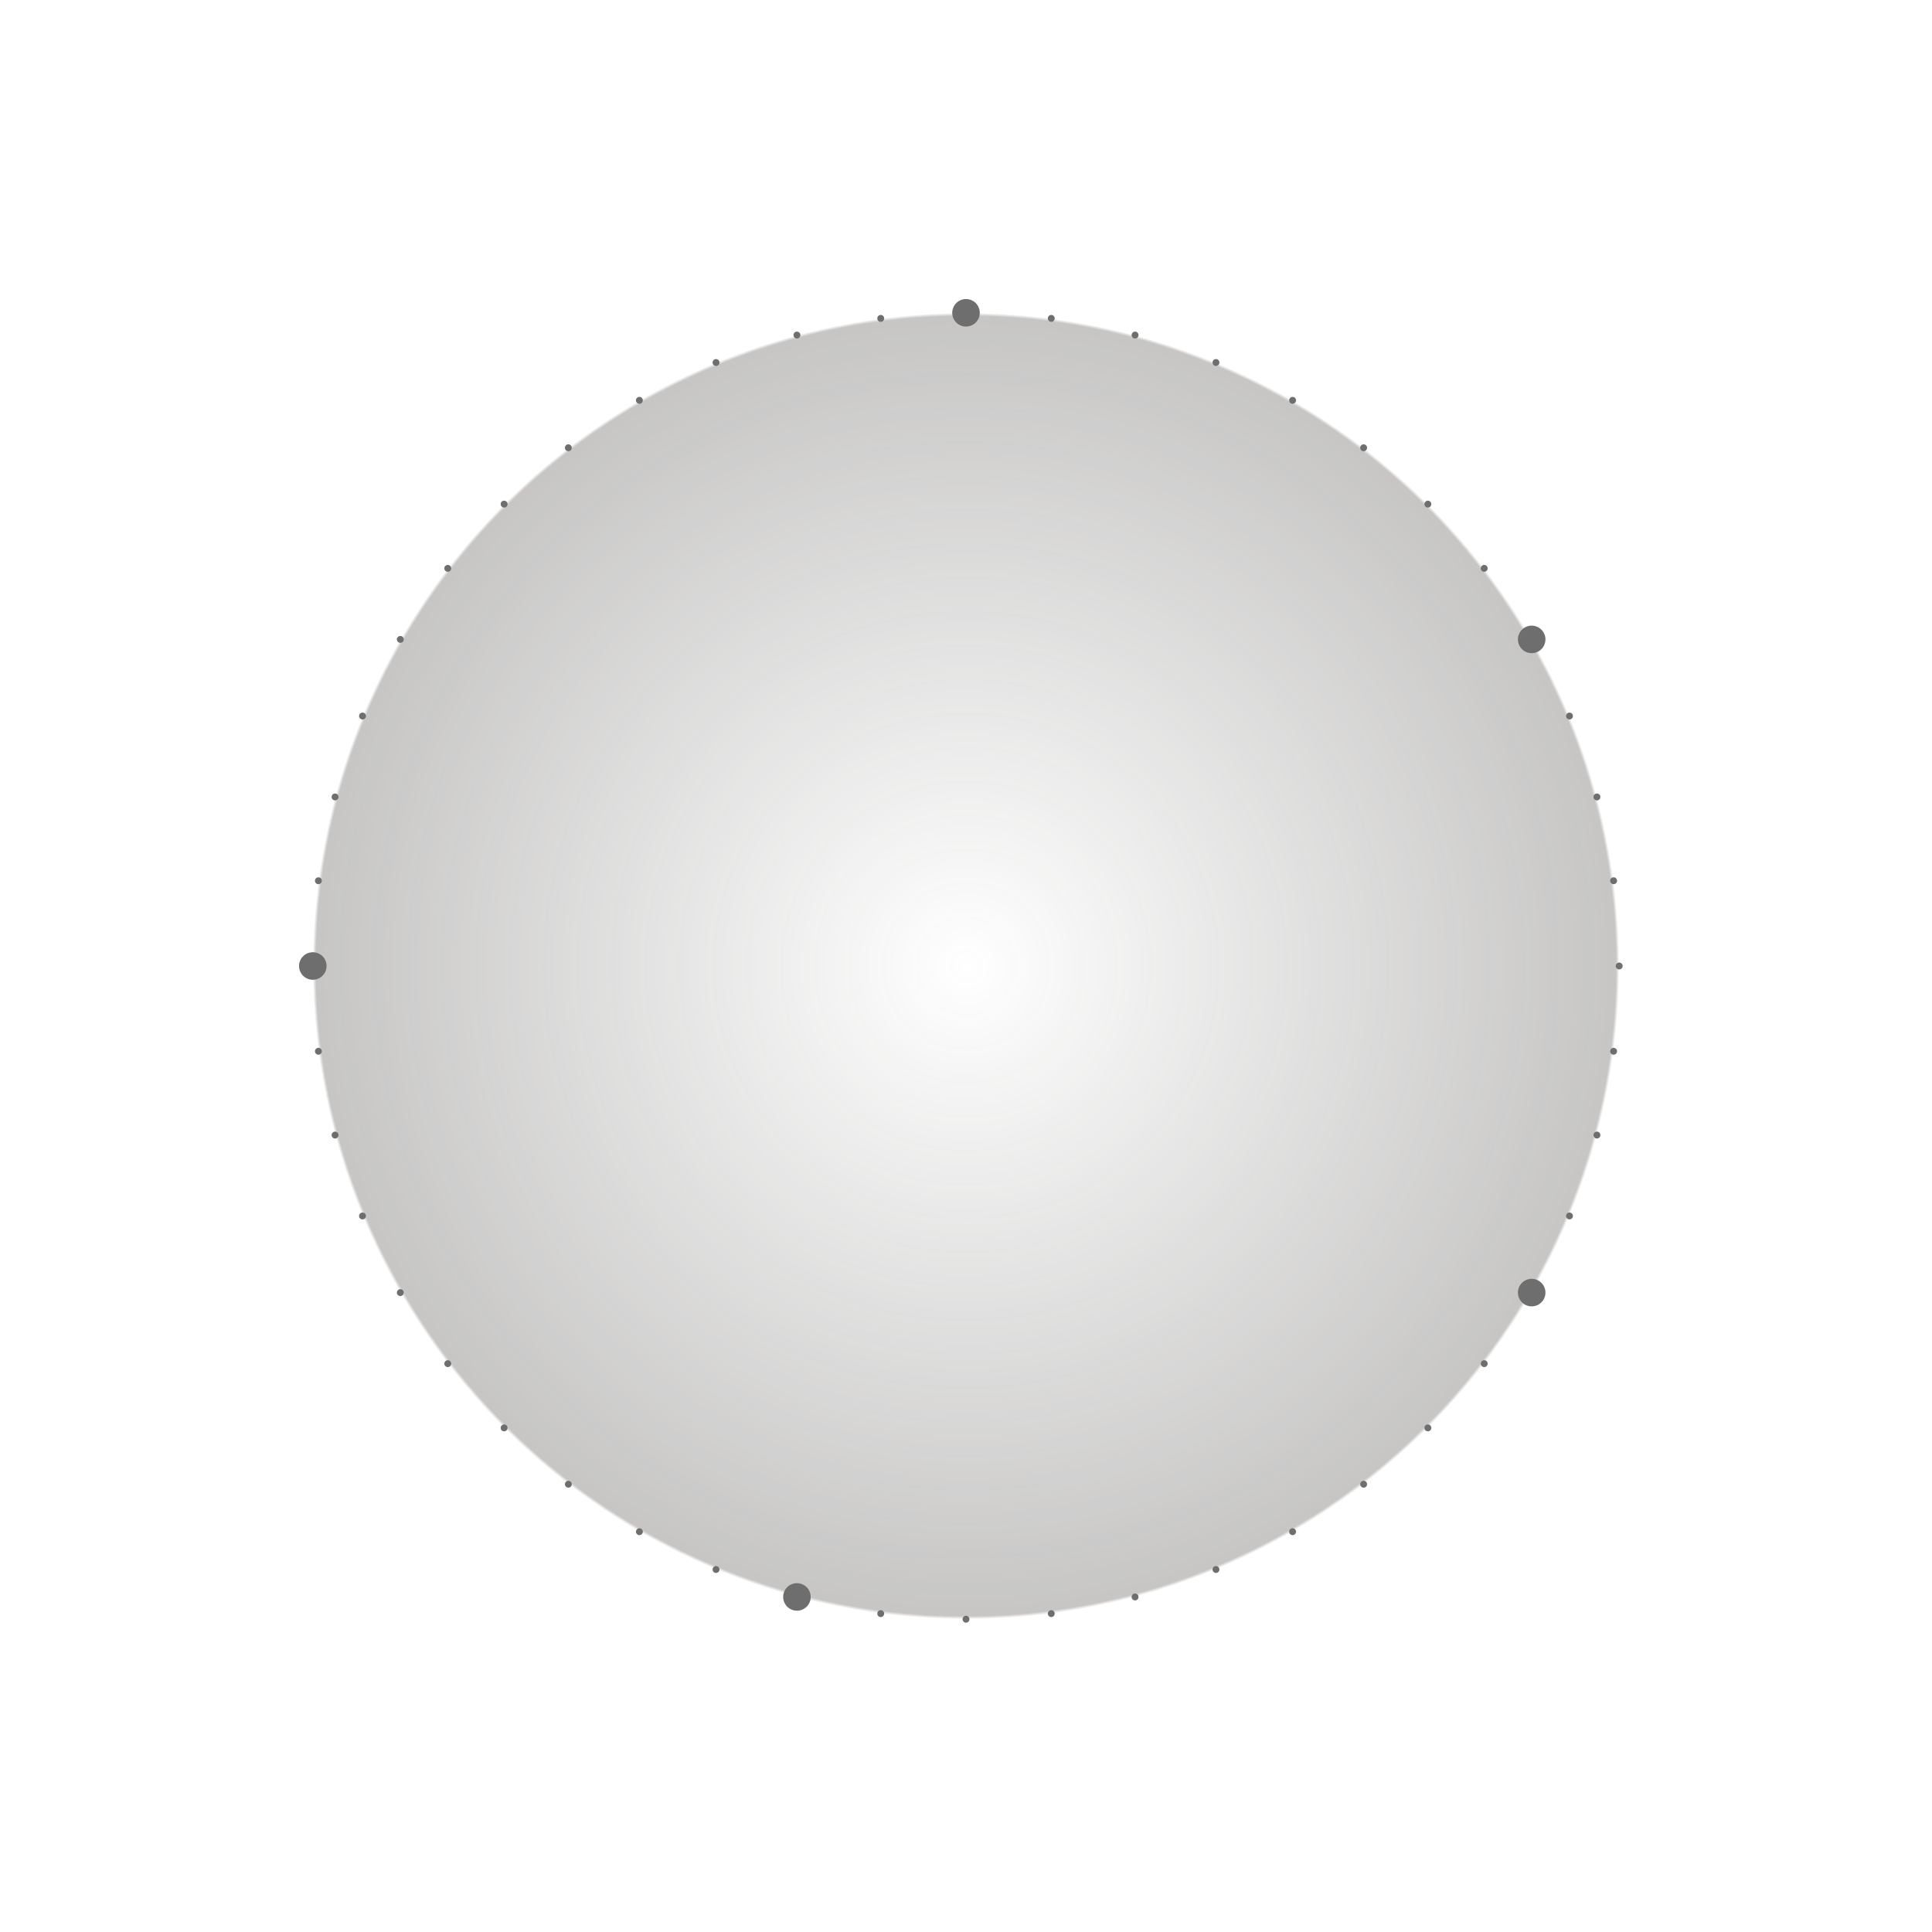 <?xml version="1.0" encoding="UTF-8" standalone="no"?>
<!-- Created with Inkscape (http://www.inkscape.org/) -->

<svg
   width="1680"
   height="1680"
   viewBox="0 0 444.5 444.5"
   version="1.1"
   id="svg1"
   xml:space="preserve"
   xmlns:xlink="http://www.w3.org/1999/xlink"
   xmlns="http://www.w3.org/2000/svg"
   xmlns:svg="http://www.w3.org/2000/svg"><defs
     id="defs1"><linearGradient
       id="linearGradient454"><stop
         style="stop-color:#43403d;stop-opacity:0;"
         offset="0"
         id="stop673" /><stop
         style="stop-color:#43403d;stop-opacity:0.3;"
         offset="0.995"
         id="stop674" /><stop
         style="stop-color:#43403d;stop-opacity:0;"
         offset="1"
         id="stop675" /></linearGradient><radialGradient
       xlink:href="#linearGradient454"
       id="radialGradient449"
       gradientUnits="userSpaceOnUse"
       cx="219.869"
       cy="219.869"
       fx="219.869"
       fy="219.869"
       r="187.854"
       gradientTransform="matrix(0.8,0,0,0.8,43.974,43.974)" /></defs><g
     id="g779"
     style="display:inline"><g
       id="g760"
       transform="translate(2.381,2.381)"
       style="display:inline"><g
         id="g754"
         style="display:inline"><path
           id="path753"
           style="display:inline;fill:url(#radialGradient449);stroke-width:1.587;stroke-linecap:round;stroke-dasharray:0, 12.7"
           d="M 370.152,219.869 A 150.283,150.283 0 0 1 219.869,370.152 150.283,150.283 0 0 1 69.585,219.869 150.283,150.283 0 0 1 219.869,69.585 150.283,150.283 0 0 1 370.152,219.869 Z" /><path
           id="path754"
           d="m 373.325,222.25 c 0,0.437 -0.354,0.792 -0.792,0.792 -0.437,0 -0.792,-0.354 -0.792,-0.792 0,-0.437 0.354,-0.792 0.792,-0.792 0.437,0 0.792,0.354 0.792,0.792 z m -1.292,-19.719 c 0.057,0.434 -0.248,0.831 -0.682,0.888 -0.434,0.057 -0.831,-0.248 -0.888,-0.682 -0.057,-0.434 0.248,-0.831 0.682,-0.888 0.434,-0.057 0.831,0.248 0.888,0.682 z m -3.855,-19.382 c 0.113,0.422 -0.137,0.857 -0.56,0.97 -0.422,0.113 -0.857,-0.137 -0.97,-0.56 -0.113,-0.422 0.137,-0.857 0.56,-0.97 0.422,-0.113 0.857,0.137 0.97,0.56 z m -6.352,-18.713 c 0.167,0.404 -0.025,0.867 -0.428,1.034 -0.404,0.167 -0.867,-0.025 -1.034,-0.428 -0.167,-0.404 0.025,-0.867 0.428,-1.034 0.404,-0.167 0.867,0.025 1.034,0.428 z m -8.74,-17.724 c 0.219,0.379 0.089,0.863 -0.29,1.082 -0.379,0.219 -0.863,0.089 -1.082,-0.29 -0.219,-0.379 -0.089,-0.863 0.29,-1.082 0.379,-0.219 0.863,-0.089 1.082,0.29 z M 342.106,130.281 c 0.266,0.347 0.201,0.844 -0.146,1.11 -0.347,0.266 -0.844,0.201 -1.11,-0.146 -0.266,-0.347 -0.201,-0.844 0.146,-1.11 0.347,-0.266 0.844,-0.201 1.11,0.146 z m -13.03,-14.858 c 0.309,0.309 0.309,0.811 -10e-6,1.12 -0.309,0.309 -0.811,0.309 -1.12,0 -0.309,-0.309 -0.309,-0.811 10e-6,-1.12 0.309,-0.309 0.811,-0.309 1.12,0 z m -14.858,-13.03 c 0.347,0.266 0.412,0.763 0.146,1.11 -0.266,0.347 -0.763,0.412 -1.11,0.146 -0.347,-0.266 -0.412,-0.763 -0.146,-1.11 0.266,-0.347 0.763,-0.412 1.11,-0.146 z M 297.788,91.415 c 0.379,0.219 0.508,0.703 0.29,1.082 -0.219,0.379 -0.703,0.508 -1.082,0.29 -0.379,-0.219 -0.508,-0.703 -0.29,-1.082 0.219,-0.379 0.703,-0.508 1.082,-0.29 z m -17.724,-8.74 c 0.404,0.167 0.596,0.63 0.428,1.034 -0.167,0.404 -0.63,0.596 -1.034,0.428 -0.404,-0.167 -0.596,-0.63 -0.428,-1.034 0.167,-0.404 0.63,-0.596 1.034,-0.428 z m -18.713,-6.352 c 0.422,0.113 0.673,0.547 0.56,0.97 -0.113,0.422 -0.547,0.673 -0.97,0.56 -0.422,-0.113 -0.673,-0.547 -0.56,-0.97 0.113,-0.422 0.547,-0.673 0.97,-0.56 z m -19.382,-3.855 c 0.434,0.057 0.739,0.455 0.682,0.888 -0.057,0.434 -0.455,0.739 -0.888,0.682 -0.434,-0.057 -0.739,-0.455 -0.682,-0.888 0.057,-0.434 0.455,-0.739 0.888,-0.682 z M 222.25,71.175 c 0.437,0 0.792,0.354 0.792,0.792 0,0.437 -0.354,0.792 -0.792,0.792 -0.437,0 -0.792,-0.354 -0.792,-0.792 0,-0.437 0.354,-0.792 0.792,-0.792 z m -19.719,1.292 c 0.434,-0.057 0.831,0.248 0.888,0.682 0.057,0.434 -0.248,0.831 -0.682,0.888 -0.434,0.057 -0.831,-0.248 -0.888,-0.682 -0.057,-0.434 0.248,-0.831 0.682,-0.888 z m -19.382,3.855 c 0.422,-0.113 0.857,0.137 0.97,0.56 0.113,0.422 -0.137,0.857 -0.56,0.97 -0.422,0.113 -0.857,-0.137 -0.97,-0.56 -0.113,-0.422 0.137,-0.857 0.56,-0.97 z M 164.436,82.675 c 0.404,-0.167 0.867,0.025 1.034,0.428 0.167,0.404 -0.025,0.867 -0.428,1.034 -0.404,0.167 -0.867,-0.025 -1.034,-0.428 -0.167,-0.404 0.025,-0.867 0.428,-1.034 z m -17.724,8.74 c 0.379,-0.219 0.863,-0.089 1.082,0.29 0.219,0.379 0.089,0.863 -0.29,1.082 -0.379,0.219 -0.863,0.089 -1.082,-0.29 -0.219,-0.379 -0.089,-0.863 0.29,-1.082 z m -16.431,10.979 c 0.347,-0.266 0.844,-0.201 1.11,0.146 0.266,0.347 0.201,0.844 -0.146,1.11 -0.347,0.266 -0.844,0.201 -1.11,-0.146 -0.266,-0.347 -0.201,-0.844 0.146,-1.11 z m -14.858,13.03 c 0.309,-0.309 0.811,-0.309 1.12,1e-5 0.309,0.309 0.309,0.811 0,1.12 -0.309,0.309 -0.811,0.309 -1.12,-1e-5 -0.309,-0.309 -0.309,-0.811 0,-1.12 z m -13.03,14.858 c 0.266,-0.347 0.763,-0.412 1.11,-0.146 0.347,0.266 0.412,0.763 0.146,1.11 -0.266,0.347 -0.763,0.412 -1.11,0.146 -0.347,-0.266 -0.412,-0.763 -0.146,-1.11 z m -10.979,16.431 c 0.219,-0.379 0.703,-0.508 1.082,-0.29 0.379,0.219 0.508,0.703 0.29,1.082 -0.219,0.379 -0.703,0.508 -1.082,0.29 -0.379,-0.219 -0.508,-0.703 -0.29,-1.082 z m -8.74,17.724 c 0.167,-0.404 0.63,-0.596 1.034,-0.428 0.404,0.167 0.596,0.63 0.428,1.034 -0.167,0.404 -0.63,0.596 -1.034,0.428 -0.404,-0.167 -0.596,-0.63 -0.428,-1.034 z m -6.352,18.713 c 0.113,-0.422 0.547,-0.673 0.97,-0.56 0.422,0.113 0.673,0.547 0.56,0.97 -0.113,0.422 -0.547,0.673 -0.97,0.56 -0.422,-0.113 -0.673,-0.547 -0.56,-0.97 z m -3.855,19.382 c 0.057,-0.434 0.455,-0.739 0.888,-0.682 0.434,0.057 0.739,0.455 0.682,0.888 -0.057,0.434 -0.455,0.739 -0.888,0.682 -0.434,-0.057 -0.739,-0.455 -0.682,-0.888 z m -1.292,19.719 c 0,-0.437 0.354,-0.792 0.792,-0.792 0.437,0 0.792,0.354 0.792,0.792 0,0.437 -0.354,0.792 -0.792,0.792 -0.437,0 -0.792,-0.354 -0.792,-0.792 z m 1.292,19.719 c -0.057,-0.434 0.248,-0.831 0.682,-0.888 0.434,-0.057 0.831,0.248 0.888,0.682 0.057,0.434 -0.248,0.831 -0.682,0.888 -0.434,0.057 -0.831,-0.248 -0.888,-0.682 z m 3.855,19.382 c -0.113,-0.422 0.137,-0.857 0.56,-0.97 0.422,-0.113 0.857,0.137 0.97,0.56 0.113,0.422 -0.137,0.857 -0.56,0.97 -0.422,0.113 -0.857,-0.137 -0.97,-0.56 z m 6.352,18.713 c -0.167,-0.404 0.025,-0.867 0.428,-1.034 0.404,-0.167 0.867,0.025 1.034,0.428 0.167,0.404 -0.025,0.867 -0.428,1.034 -0.404,0.167 -0.867,-0.025 -1.034,-0.428 z m 8.74,17.724 c -0.219,-0.379 -0.089,-0.863 0.29,-1.082 0.379,-0.219 0.863,-0.089 1.082,0.29 0.219,0.379 0.089,0.863 -0.29,1.082 -0.379,0.219 -0.863,0.089 -1.082,-0.29 z m 10.979,16.431 c -0.266,-0.347 -0.201,-0.844 0.146,-1.11 0.347,-0.266 0.844,-0.201 1.11,0.146 0.266,0.347 0.201,0.844 -0.146,1.11 -0.347,0.266 -0.844,0.201 -1.11,-0.146 z m 13.03,14.858 c -0.309,-0.309 -0.309,-0.811 1e-5,-1.12 0.309,-0.309 0.811,-0.309 1.12,0 0.309,0.309 0.309,0.811 -10e-6,1.12 -0.309,0.309 -0.811,0.309 -1.12,0 z m 14.858,13.03 c -0.347,-0.266 -0.412,-0.763 -0.146,-1.11 0.266,-0.347 0.763,-0.412 1.11,-0.146 0.347,0.266 0.412,0.763 0.146,1.11 -0.266,0.347 -0.763,0.412 -1.11,0.146 z m 16.431,10.979 c -0.379,-0.219 -0.508,-0.703 -0.29,-1.082 0.219,-0.379 0.703,-0.508 1.082,-0.29 0.379,0.219 0.508,0.703 0.29,1.082 -0.219,0.379 -0.703,0.508 -1.082,0.29 z m 17.724,8.74 c -0.404,-0.167 -0.596,-0.63 -0.428,-1.034 0.167,-0.404 0.63,-0.596 1.034,-0.428 0.404,0.167 0.596,0.63 0.428,1.034 -0.167,0.404 -0.63,0.596 -1.034,0.428 z m 18.713,6.352 c -0.422,-0.113 -0.673,-0.547 -0.56,-0.97 0.113,-0.422 0.547,-0.673 0.97,-0.56 0.422,0.113 0.673,0.547 0.56,0.97 -0.113,0.422 -0.547,0.673 -0.97,0.56 z m 19.382,3.855 c -0.434,-0.057 -0.739,-0.455 -0.682,-0.888 0.057,-0.434 0.455,-0.739 0.888,-0.682 0.434,0.057 0.739,0.455 0.682,0.888 -0.057,0.434 -0.455,0.739 -0.888,0.682 z m 19.719,1.292 c -0.437,0 -0.792,-0.354 -0.792,-0.792 0,-0.437 0.354,-0.792 0.792,-0.792 0.437,0 0.792,0.354 0.792,0.792 0,0.437 -0.354,0.792 -0.792,0.792 z m 19.719,-1.292 c -0.434,0.057 -0.831,-0.248 -0.888,-0.682 -0.057,-0.434 0.248,-0.831 0.682,-0.888 0.434,-0.057 0.831,0.248 0.888,0.682 0.057,0.434 -0.248,0.831 -0.682,0.888 z m 19.382,-3.855 c -0.422,0.113 -0.857,-0.137 -0.97,-0.56 -0.113,-0.422 0.137,-0.857 0.56,-0.97 0.422,-0.113 0.857,0.137 0.97,0.56 0.113,0.422 -0.137,0.857 -0.56,0.97 z m 18.713,-6.352 c -0.404,0.167 -0.867,-0.025 -1.034,-0.428 -0.167,-0.404 0.025,-0.867 0.428,-1.034 0.404,-0.167 0.867,0.025 1.034,0.428 0.167,0.404 -0.025,0.867 -0.428,1.034 z m 17.724,-8.74 c -0.379,0.219 -0.863,0.089 -1.082,-0.29 -0.219,-0.379 -0.089,-0.863 0.29,-1.082 0.379,-0.219 0.863,-0.089 1.082,0.29 0.219,0.379 0.089,0.863 -0.29,1.082 z m 16.431,-10.979 c -0.347,0.266 -0.844,0.201 -1.11,-0.146 -0.266,-0.347 -0.201,-0.844 0.146,-1.11 0.347,-0.266 0.844,-0.201 1.11,0.146 0.266,0.347 0.201,0.844 -0.146,1.11 z m 14.858,-13.03 c -0.309,0.309 -0.811,0.309 -1.12,-10e-6 -0.309,-0.309 -0.309,-0.811 0,-1.12 0.309,-0.309 0.811,-0.309 1.12,10e-6 0.309,0.309 0.309,0.811 0,1.12 z m 13.03,-14.858 c -0.266,0.347 -0.763,0.412 -1.11,0.146 -0.347,-0.266 -0.412,-0.763 -0.146,-1.11 0.266,-0.347 0.763,-0.412 1.11,-0.146 0.347,0.266 0.412,0.763 0.146,1.11 z m 10.979,-16.431 c -0.219,0.379 -0.703,0.508 -1.082,0.29 -0.379,-0.219 -0.508,-0.703 -0.29,-1.082 0.219,-0.379 0.703,-0.508 1.082,-0.29 0.379,0.219 0.508,0.703 0.29,1.082 z m 8.74,-17.724 c -0.167,0.404 -0.63,0.596 -1.034,0.428 -0.404,-0.167 -0.596,-0.63 -0.428,-1.034 0.167,-0.404 0.63,-0.596 1.034,-0.428 0.404,0.167 0.596,0.63 0.428,1.034 z m 6.352,-18.713 c -0.113,0.422 -0.547,0.673 -0.97,0.56 -0.422,-0.113 -0.673,-0.547 -0.56,-0.97 0.113,-0.422 0.547,-0.673 0.97,-0.56 0.422,0.113 0.673,0.547 0.56,0.97 z m 3.855,-19.382 c -0.057,0.434 -0.455,0.739 -0.888,0.682 -0.434,-0.057 -0.739,-0.455 -0.682,-0.888 0.057,-0.434 0.455,-0.739 0.888,-0.682 0.434,0.057 0.739,0.455 0.682,0.888 z"
           style="display:inline;opacity:1;fill:#6e6e6e;fill-opacity:1;fill-rule:nonzero;stroke:none;stroke-width:1.587;stroke-linecap:round;stroke-linejoin:round;stroke-miterlimit:2;stroke-dasharray:none;stroke-dashoffset:0;stroke-opacity:1;paint-order:stroke markers fill"
           transform="translate(-2.381,-2.381)" /></g><g
         id="g759"
         style="display:inline"
         transform="translate(-2.381,-2.381)"><path
           style="opacity:1;fill:#6e6e6e;fill-opacity:1;fill-rule:nonzero;stroke:none;stroke-width:1.587;stroke-linecap:round;stroke-linejoin:round;stroke-miterlimit:2;stroke-dasharray:none;stroke-dashoffset:0;stroke-opacity:1;paint-order:stroke markers fill"
           id="path755"
           d="m 375.7,222.25 c 0,1.749 -1.418,3.167 -3.167,3.167 -1.749,0 -3.167,-1.418 -3.167,-3.167 0,-1.749 1.418,-3.167 3.167,-3.167 1.749,0 3.167,1.418 3.167,3.167 z"
           transform="rotate(-90,222.25,222.25)" /><path
           style="display:inline;opacity:1;fill:#6e6e6e;fill-opacity:1;fill-rule:nonzero;stroke:none;stroke-width:1.587;stroke-linecap:round;stroke-linejoin:round;stroke-miterlimit:2;stroke-dasharray:none;stroke-dashoffset:0;stroke-opacity:1;paint-order:stroke markers fill"
           id="path756"
           d="m 375.7,222.25 c 0,1.749 -1.418,3.167 -3.167,3.167 -1.749,0 -3.167,-1.418 -3.167,-3.167 0,-1.749 1.418,-3.167 3.167,-3.167 1.749,0 3.167,1.418 3.167,3.167 z"
           transform="rotate(-30,222.25,222.25)" /><path
           style="display:inline;opacity:1;fill:#6e6e6e;fill-opacity:1;fill-rule:nonzero;stroke:none;stroke-width:1.587;stroke-linecap:round;stroke-linejoin:round;stroke-miterlimit:2;stroke-dasharray:none;stroke-dashoffset:0;stroke-opacity:1;paint-order:stroke markers fill"
           id="path757"
           d="m 375.7,222.25 c 0,1.749 -1.418,3.167 -3.167,3.167 -1.749,0 -3.167,-1.418 -3.167,-3.167 0,-1.749 1.418,-3.167 3.167,-3.167 1.749,0 3.167,1.418 3.167,3.167 z"
           transform="rotate(30,222.25,222.25)" /><path
           style="opacity:1;fill:#6e6e6e;fill-opacity:1;fill-rule:nonzero;stroke:none;stroke-width:1.587;stroke-linecap:round;stroke-linejoin:round;stroke-miterlimit:2;stroke-dasharray:none;stroke-dashoffset:0;stroke-opacity:1;paint-order:stroke markers fill"
           id="path758"
           d="m 375.7,222.25 c 0,1.749 -1.418,3.167 -3.167,3.167 -1.749,0 -3.167,-1.418 -3.167,-3.167 0,-1.749 1.418,-3.167 3.167,-3.167 1.749,0 3.167,1.418 3.167,3.167 z"
           transform="rotate(105,222.25,222.25)" /><path
           style="display:inline;opacity:1;fill:#6e6e6e;fill-opacity:1;fill-rule:nonzero;stroke:none;stroke-width:1.587;stroke-linecap:round;stroke-linejoin:round;stroke-miterlimit:2;stroke-dasharray:none;stroke-dashoffset:0;stroke-opacity:1;paint-order:stroke markers fill"
           id="path759"
           d="m 375.7,222.25 c 0,1.749 -1.418,3.167 -3.167,3.167 -1.749,0 -3.167,-1.418 -3.167,-3.167 0,-1.749 1.418,-3.167 3.167,-3.167 1.749,0 3.167,1.418 3.167,3.167 z"
           transform="rotate(180,222.25,222.25)" /></g></g></g></svg>
